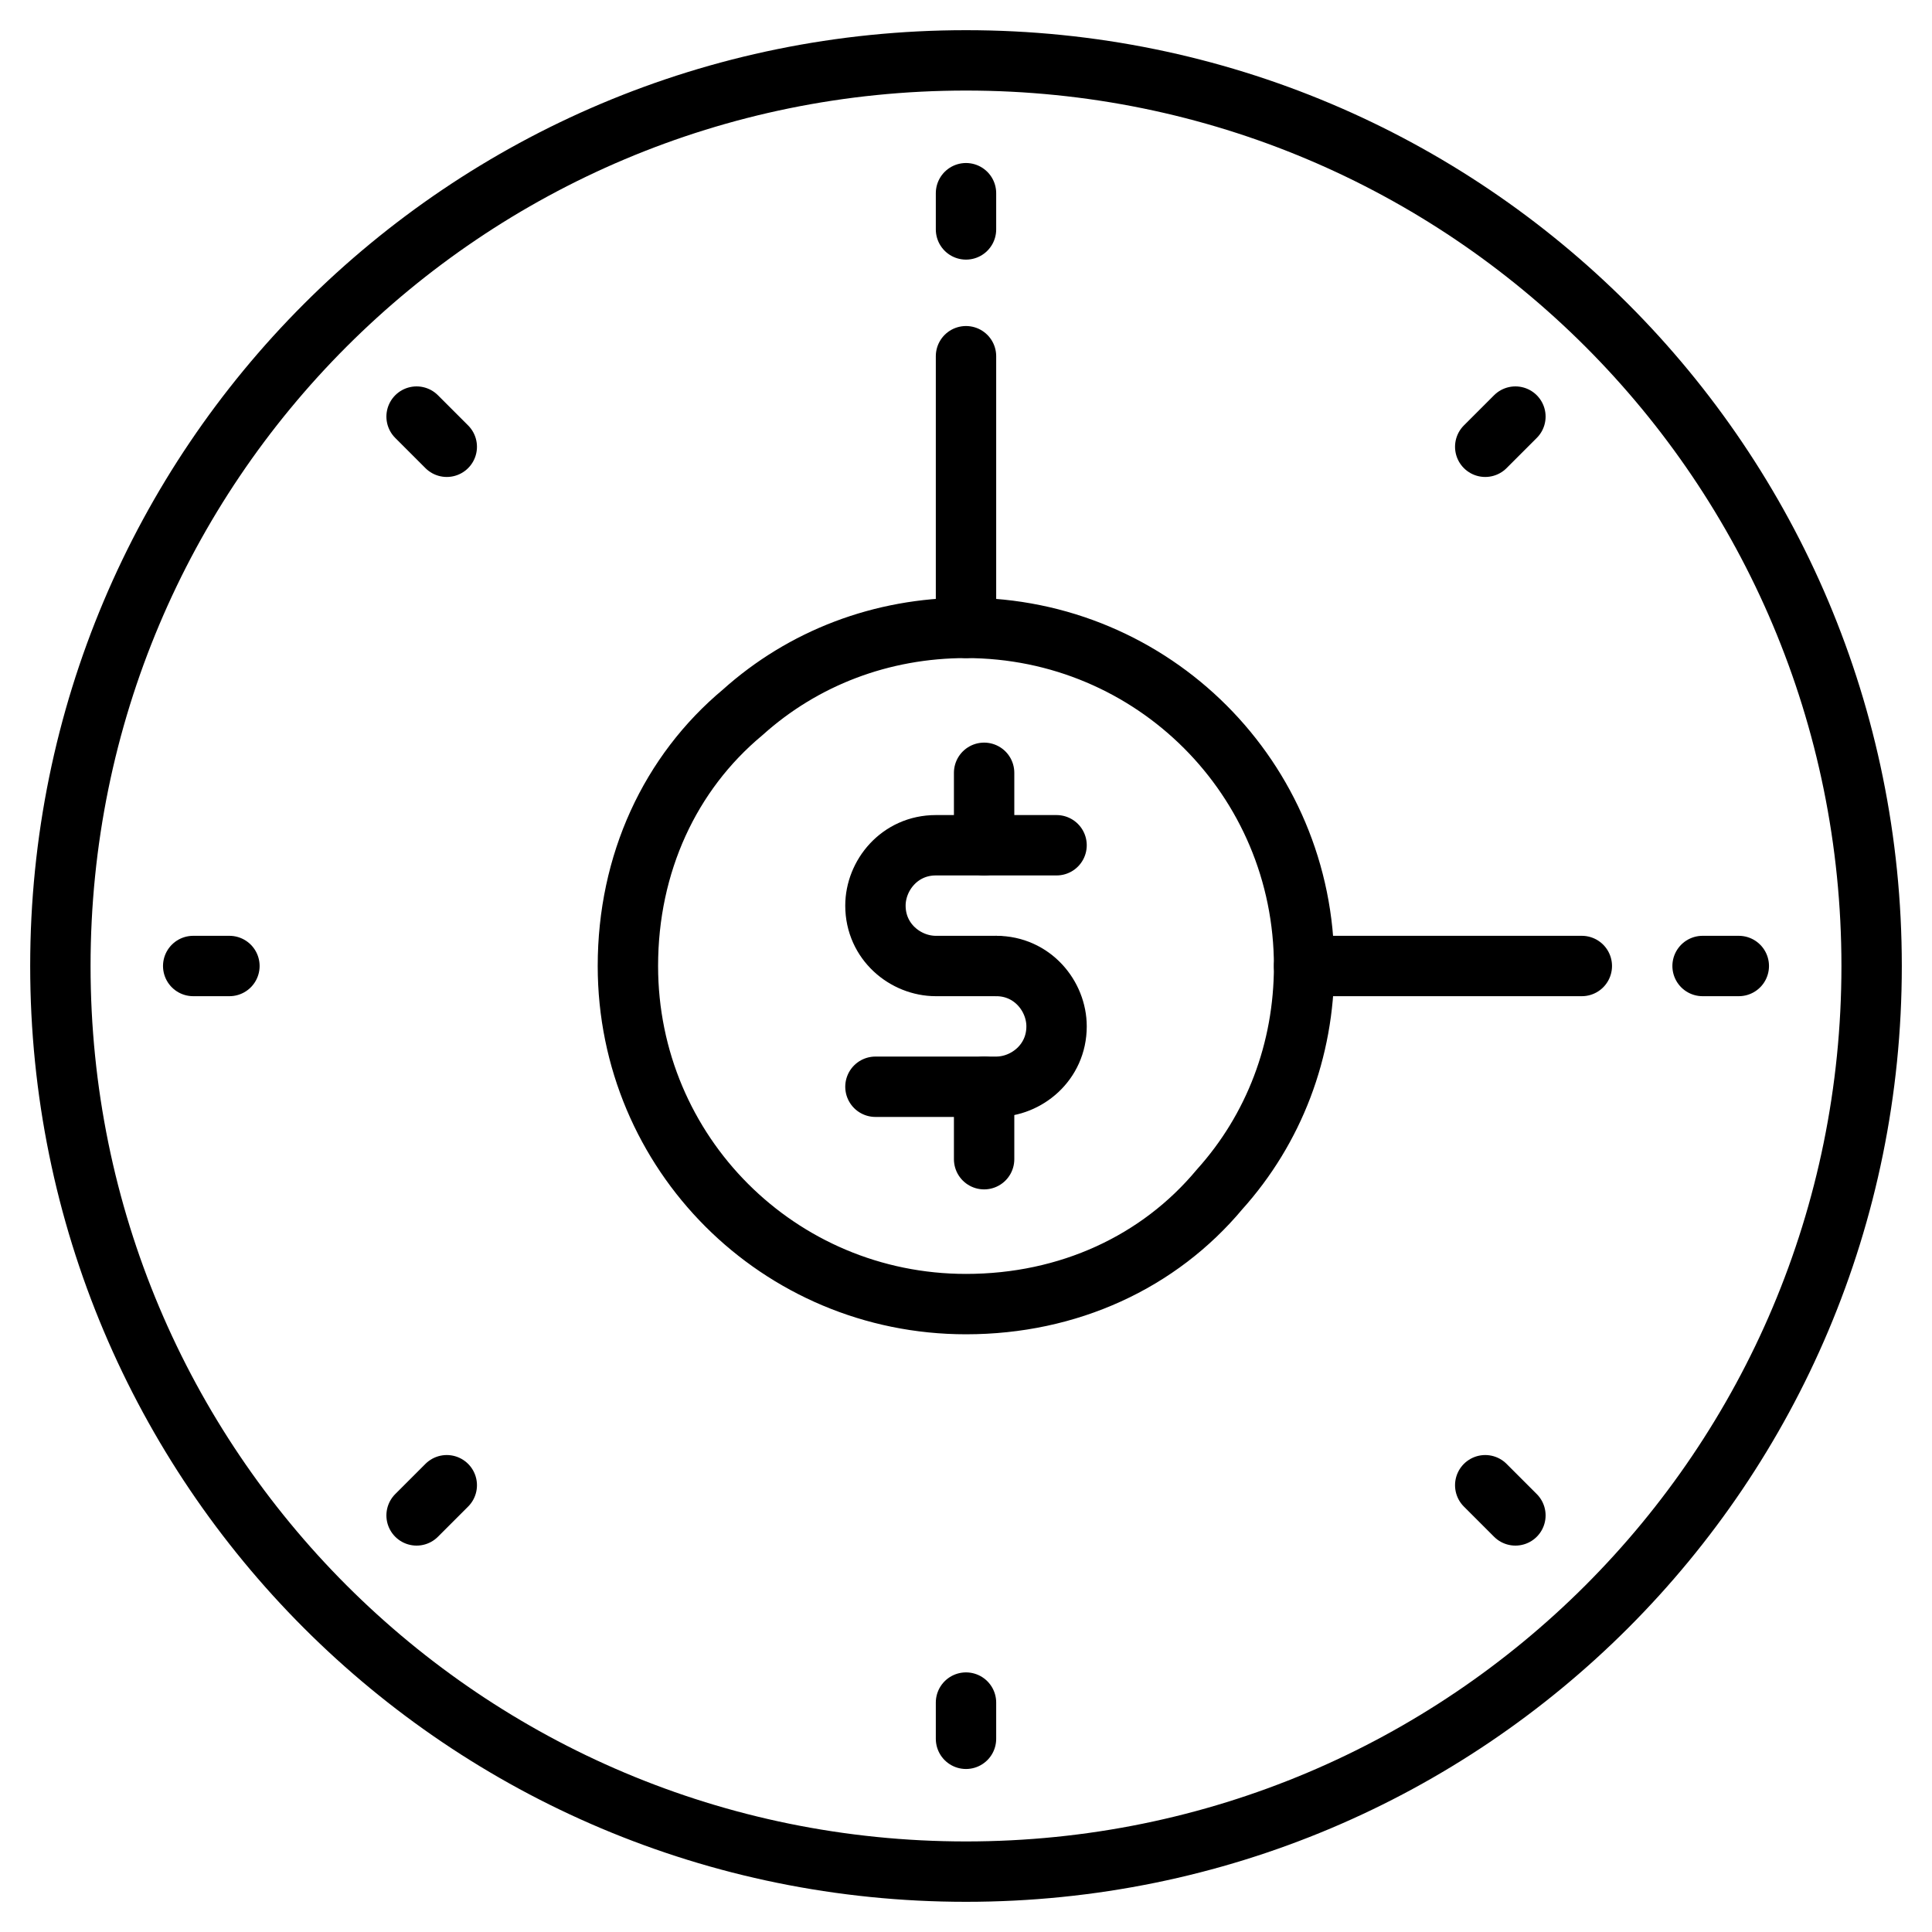 <?xml version="1.0" ?><svg xmlns="http://www.w3.org/2000/svg" xmlns:xlink="http://www.w3.org/1999/xlink" version="1.1" id="Layer_1" viewBox="0 0 32 32" style="enable-background:new 0 0 32 32;" xml:space="preserve"><style type="text/css">
	.st0{fill:none;stroke:#000000;stroke-linecap:round;stroke-linejoin:round;stroke-miterlimit:10;}
</style><g><line class="st0" x1="21.6" y1="16" x2="26.2" y2="16"/><path class="st0" d="M16,31L16,31C7.7,31,1,24.3,1,16l0,0C1,7.7,7.7,1,16,1l0,0c8.3,0,15,6.7,15,15l0,0C31,24.3,24.3,31,16,31z"/><g><line class="st0" x1="16" y1="3.2" x2="16" y2="3.8"/><line class="st0" x1="28.8" y1="16" x2="28.2" y2="16"/><line class="st0" x1="16" y1="28.8" x2="16" y2="28.2"/><line class="st0" x1="3.2" y1="16" x2="3.8" y2="16"/></g><g><line class="st0" x1="25.1" y1="6.9" x2="24.6" y2="7.4"/><line class="st0" x1="25.1" y1="25.1" x2="24.6" y2="24.6"/><line class="st0" x1="6.9" y1="25.1" x2="7.4" y2="24.6"/><line class="st0" x1="6.9" y1="6.9" x2="7.4" y2="7.4"/></g><g><g><path class="st0" d="M17.5,14h-1.2h-0.8c-0.6,0-1,0.5-1,1l0,0c0,0.6,0.5,1,1,1h1"/><path class="st0" d="M16.5,16c0.6,0,1,0.5,1,1l0,0c0,0.6-0.5,1-1,1h-2"/></g><line class="st0" x1="16.3" y1="12.8" x2="16.3" y2="14"/><line class="st0" x1="16.3" y1="18" x2="16.3" y2="19.2"/><path class="st0" d="M21.6,16c0,1.4-0.5,2.7-1.4,3.7c-1,1.2-2.5,1.9-4.2,1.9c-3.1,0-5.6-2.5-5.6-5.6c0-1.7,0.7-3.2,1.9-4.2    c1-0.9,2.3-1.4,3.7-1.4C19.1,10.4,21.6,12.9,21.6,16z"/></g><line class="st0" x1="16" y1="5.9" x2="16" y2="10.4"/></g></svg>